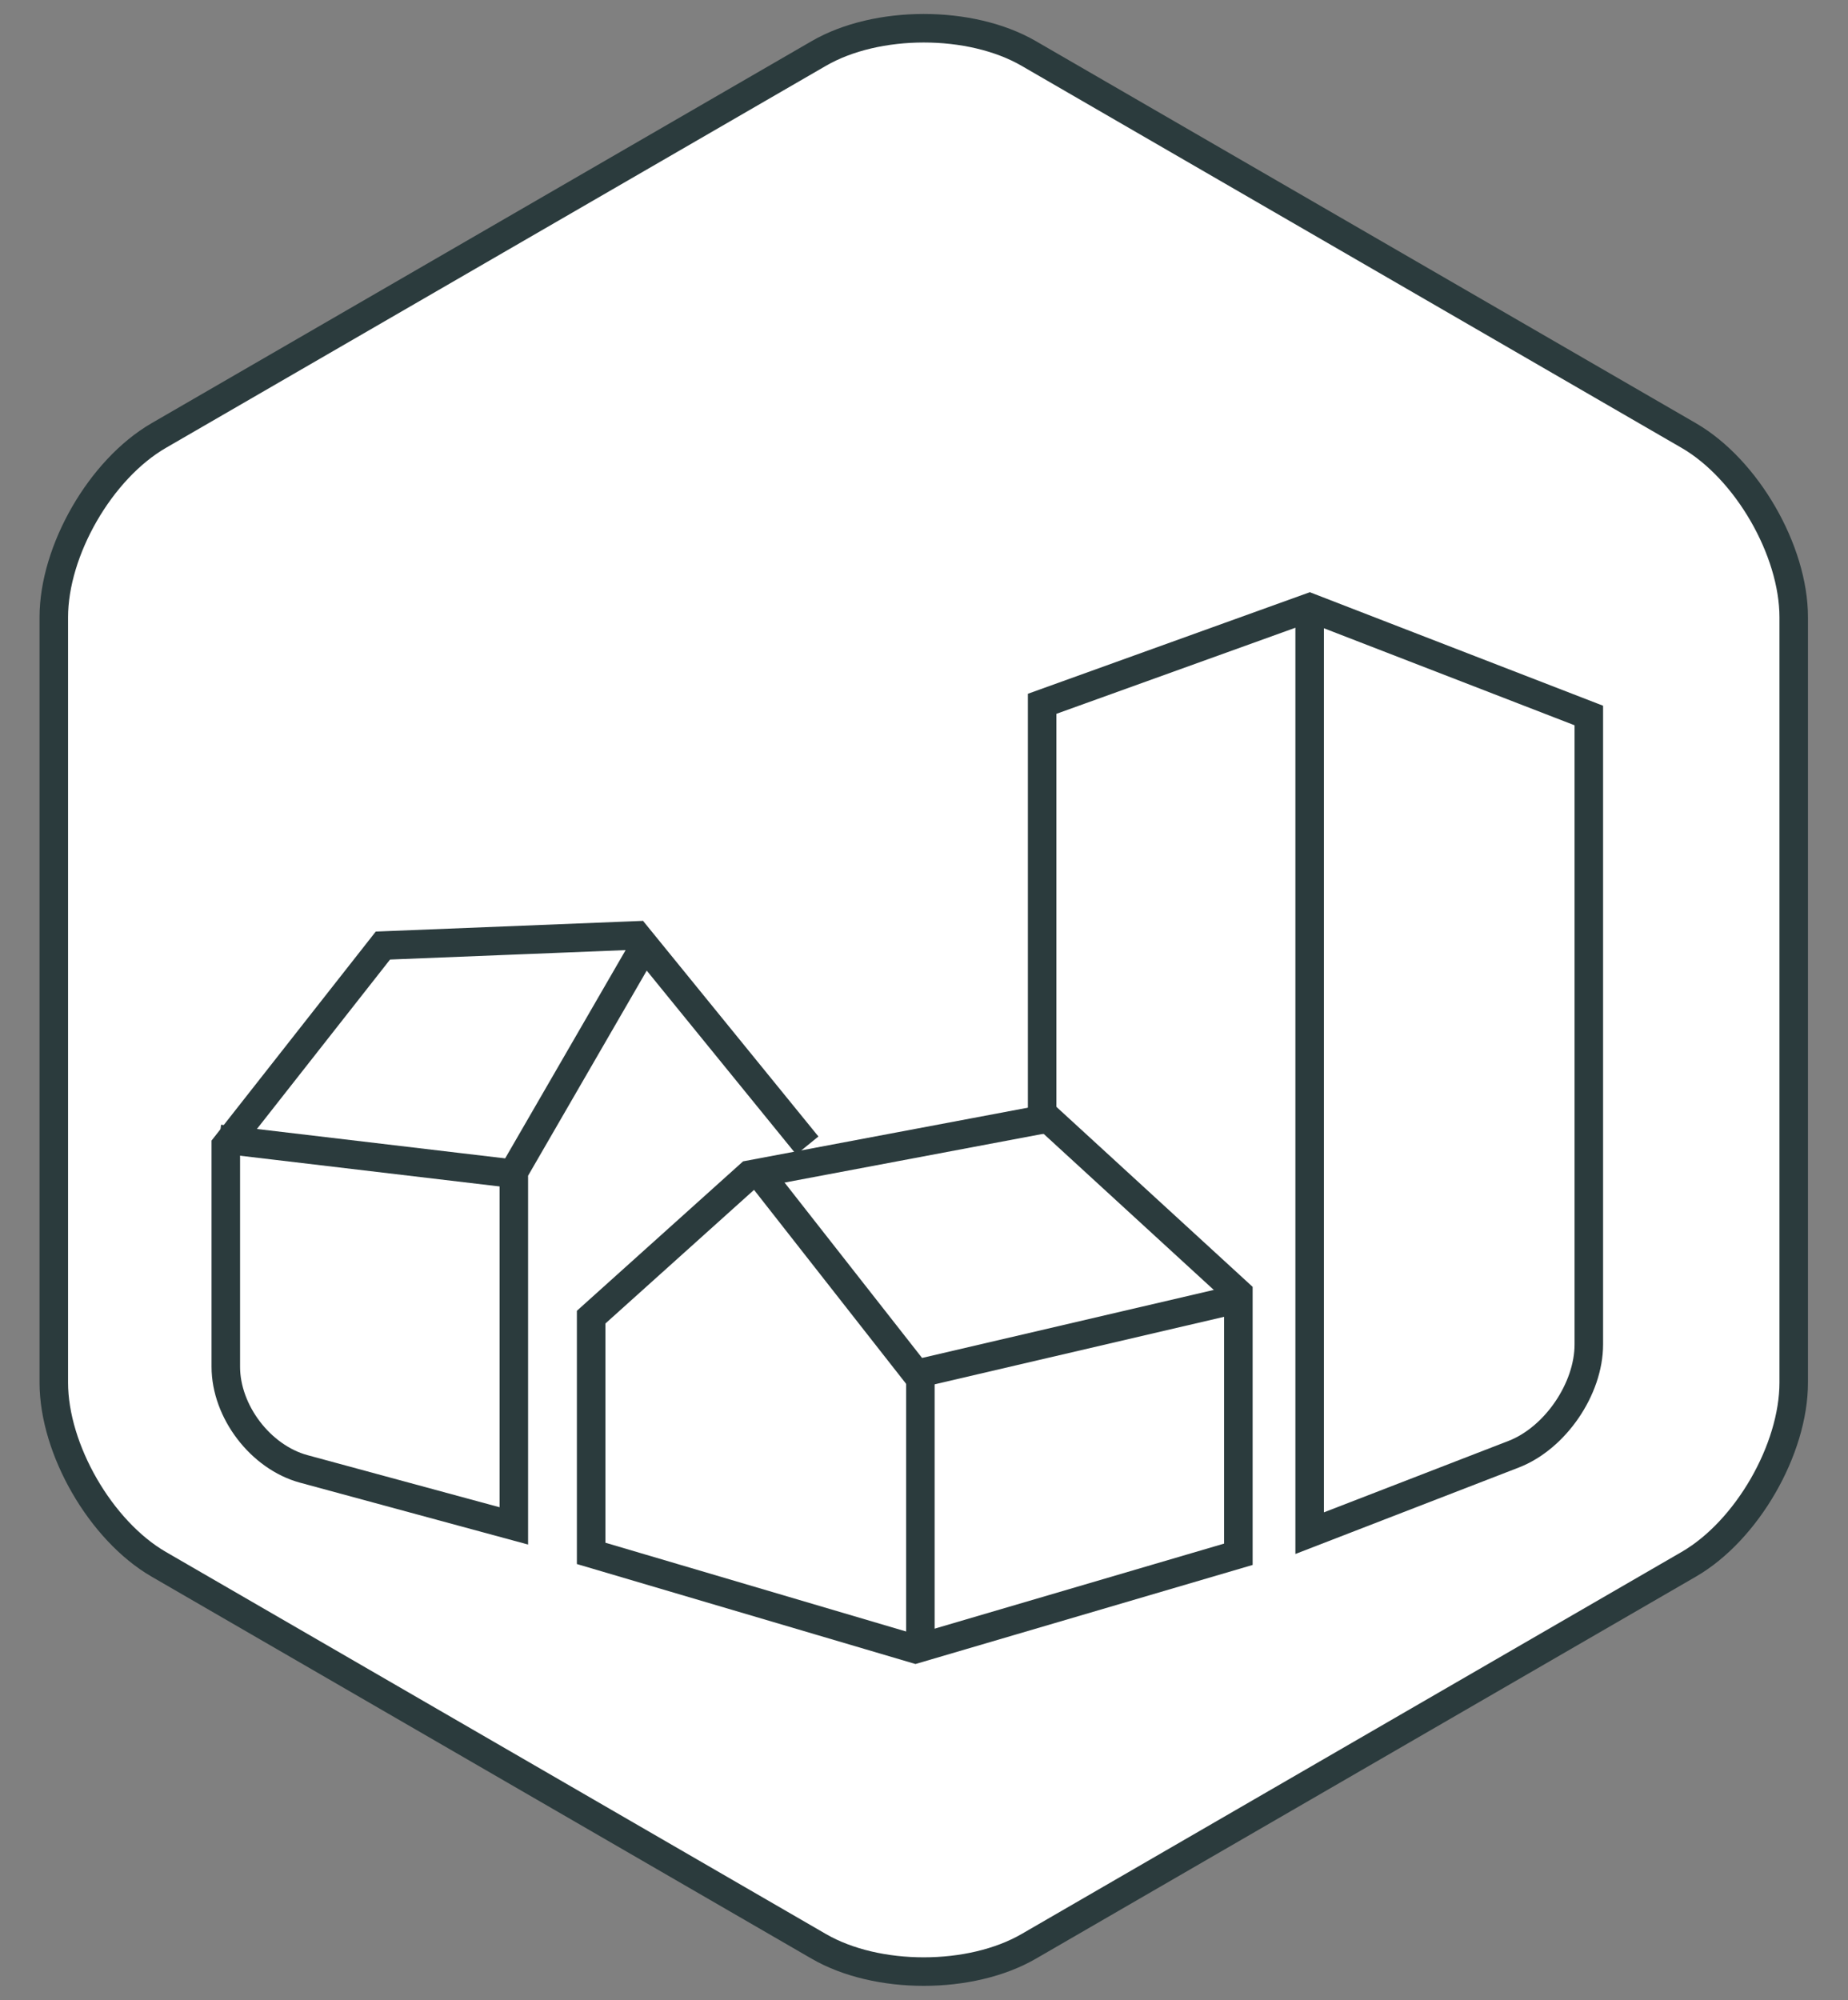<?xml version="1.0" standalone="no"?>
<!DOCTYPE svg PUBLIC "-//W3C//DTD SVG 1.1//EN" "http://www.w3.org/Graphics/SVG/1.1/DTD/svg11.dtd">
<svg width="100%" height="100%" viewBox="0 0 73 79" version="1.1" xmlns="http://www.w3.org/2000/svg" xmlns:xlink="http://www.w3.org/1999/xlink" xml:space="preserve" style="fill-rule:evenodd;clip-rule:evenodd;stroke-miterlimit:10;">
    <rect x="0" y="0" width="73" height="79" fill="#808080" stroke="none"/>
    <g id="logo_homehapp" transform="matrix(1,0,0,1,0.614,-0.032)">
        <g transform="matrix(1.063,0,0,1.063,0.377,-0.302)">
            <path d="M29.496,2.3C31.649,1.053 35.134,1.049 37.295,2.3L61.824,16.496C63.978,17.743 65.724,20.765 65.724,23.248L65.724,51.679C65.724,54.161 63.986,57.18 61.824,58.431L37.295,72.627C35.141,73.874 31.657,73.878 29.496,72.627L4.966,58.431C2.813,57.184 1.067,54.162 1.067,51.679L1.067,23.248C1.067,20.766 2.805,17.747 4.966,16.496L29.496,2.3Z" style="fill:white;stroke-width:1.06px;stroke:rgb(43,59,61);"/>
        </g>
        <g transform="matrix(1.063,0,0,1.063,0.377,-0.302)">
            <path d="M22.956,35.057L13.297,35.444L7.459,42.872L7.459,51.093C7.459,52.755 8.75,54.452 10.356,54.888L18.162,57.005L18.162,43.852L23.027,35.444L29.07,42.872" style="fill:none;stroke-width:1.06px;stroke:rgb(43,59,61);"/>
        </g>
        <g transform="matrix(1.063,0,0,1.063,0.377,-0.302)">
            <path d="M21.035,58.026L21.035,49.25L26.925,43.955L38.009,41.866L45.087,48.357L45.087,58.059L33.088,61.584L21.035,58.026Z" style="fill:none;stroke-width:1.06px;stroke:rgb(43,59,61);"/>
        </g>
        <g transform="matrix(1.063,0,0,1.063,0.377,-0.302)">
            <path d="M37.795,42.436L37.795,26.462L47.736,22.882L58.11,26.897L58.11,50.262C58.11,51.918 56.859,53.745 55.316,54.342L47.736,57.275L47.736,22.979" style="fill:none;stroke-width:1.06px;stroke:rgb(43,59,61);"/>
        </g>
        <g transform="matrix(1.063,0,0,1.063,0.377,-0.302)">
            <path d="M27.301,43.933L33.124,51.358L45.335,48.511" style="fill:none;stroke-width:1.06px;stroke:rgb(43,59,61);"/>
        </g>
        <g transform="matrix(1.063,0,0,1.063,0.377,-0.302)">
            <path d="M33.27,51.166L33.27,61.584" style="fill:none;stroke-width:1.06px;stroke:rgb(43,59,61);"/>
        </g>
        <g transform="matrix(1.063,0,0,1.063,0.377,-0.302)">
            <path d="M7.22,42.627L18.248,43.933" style="fill:none;stroke-width:1.06px;stroke:rgb(43,59,61);"/>
        </g>
    </g>
</svg>
